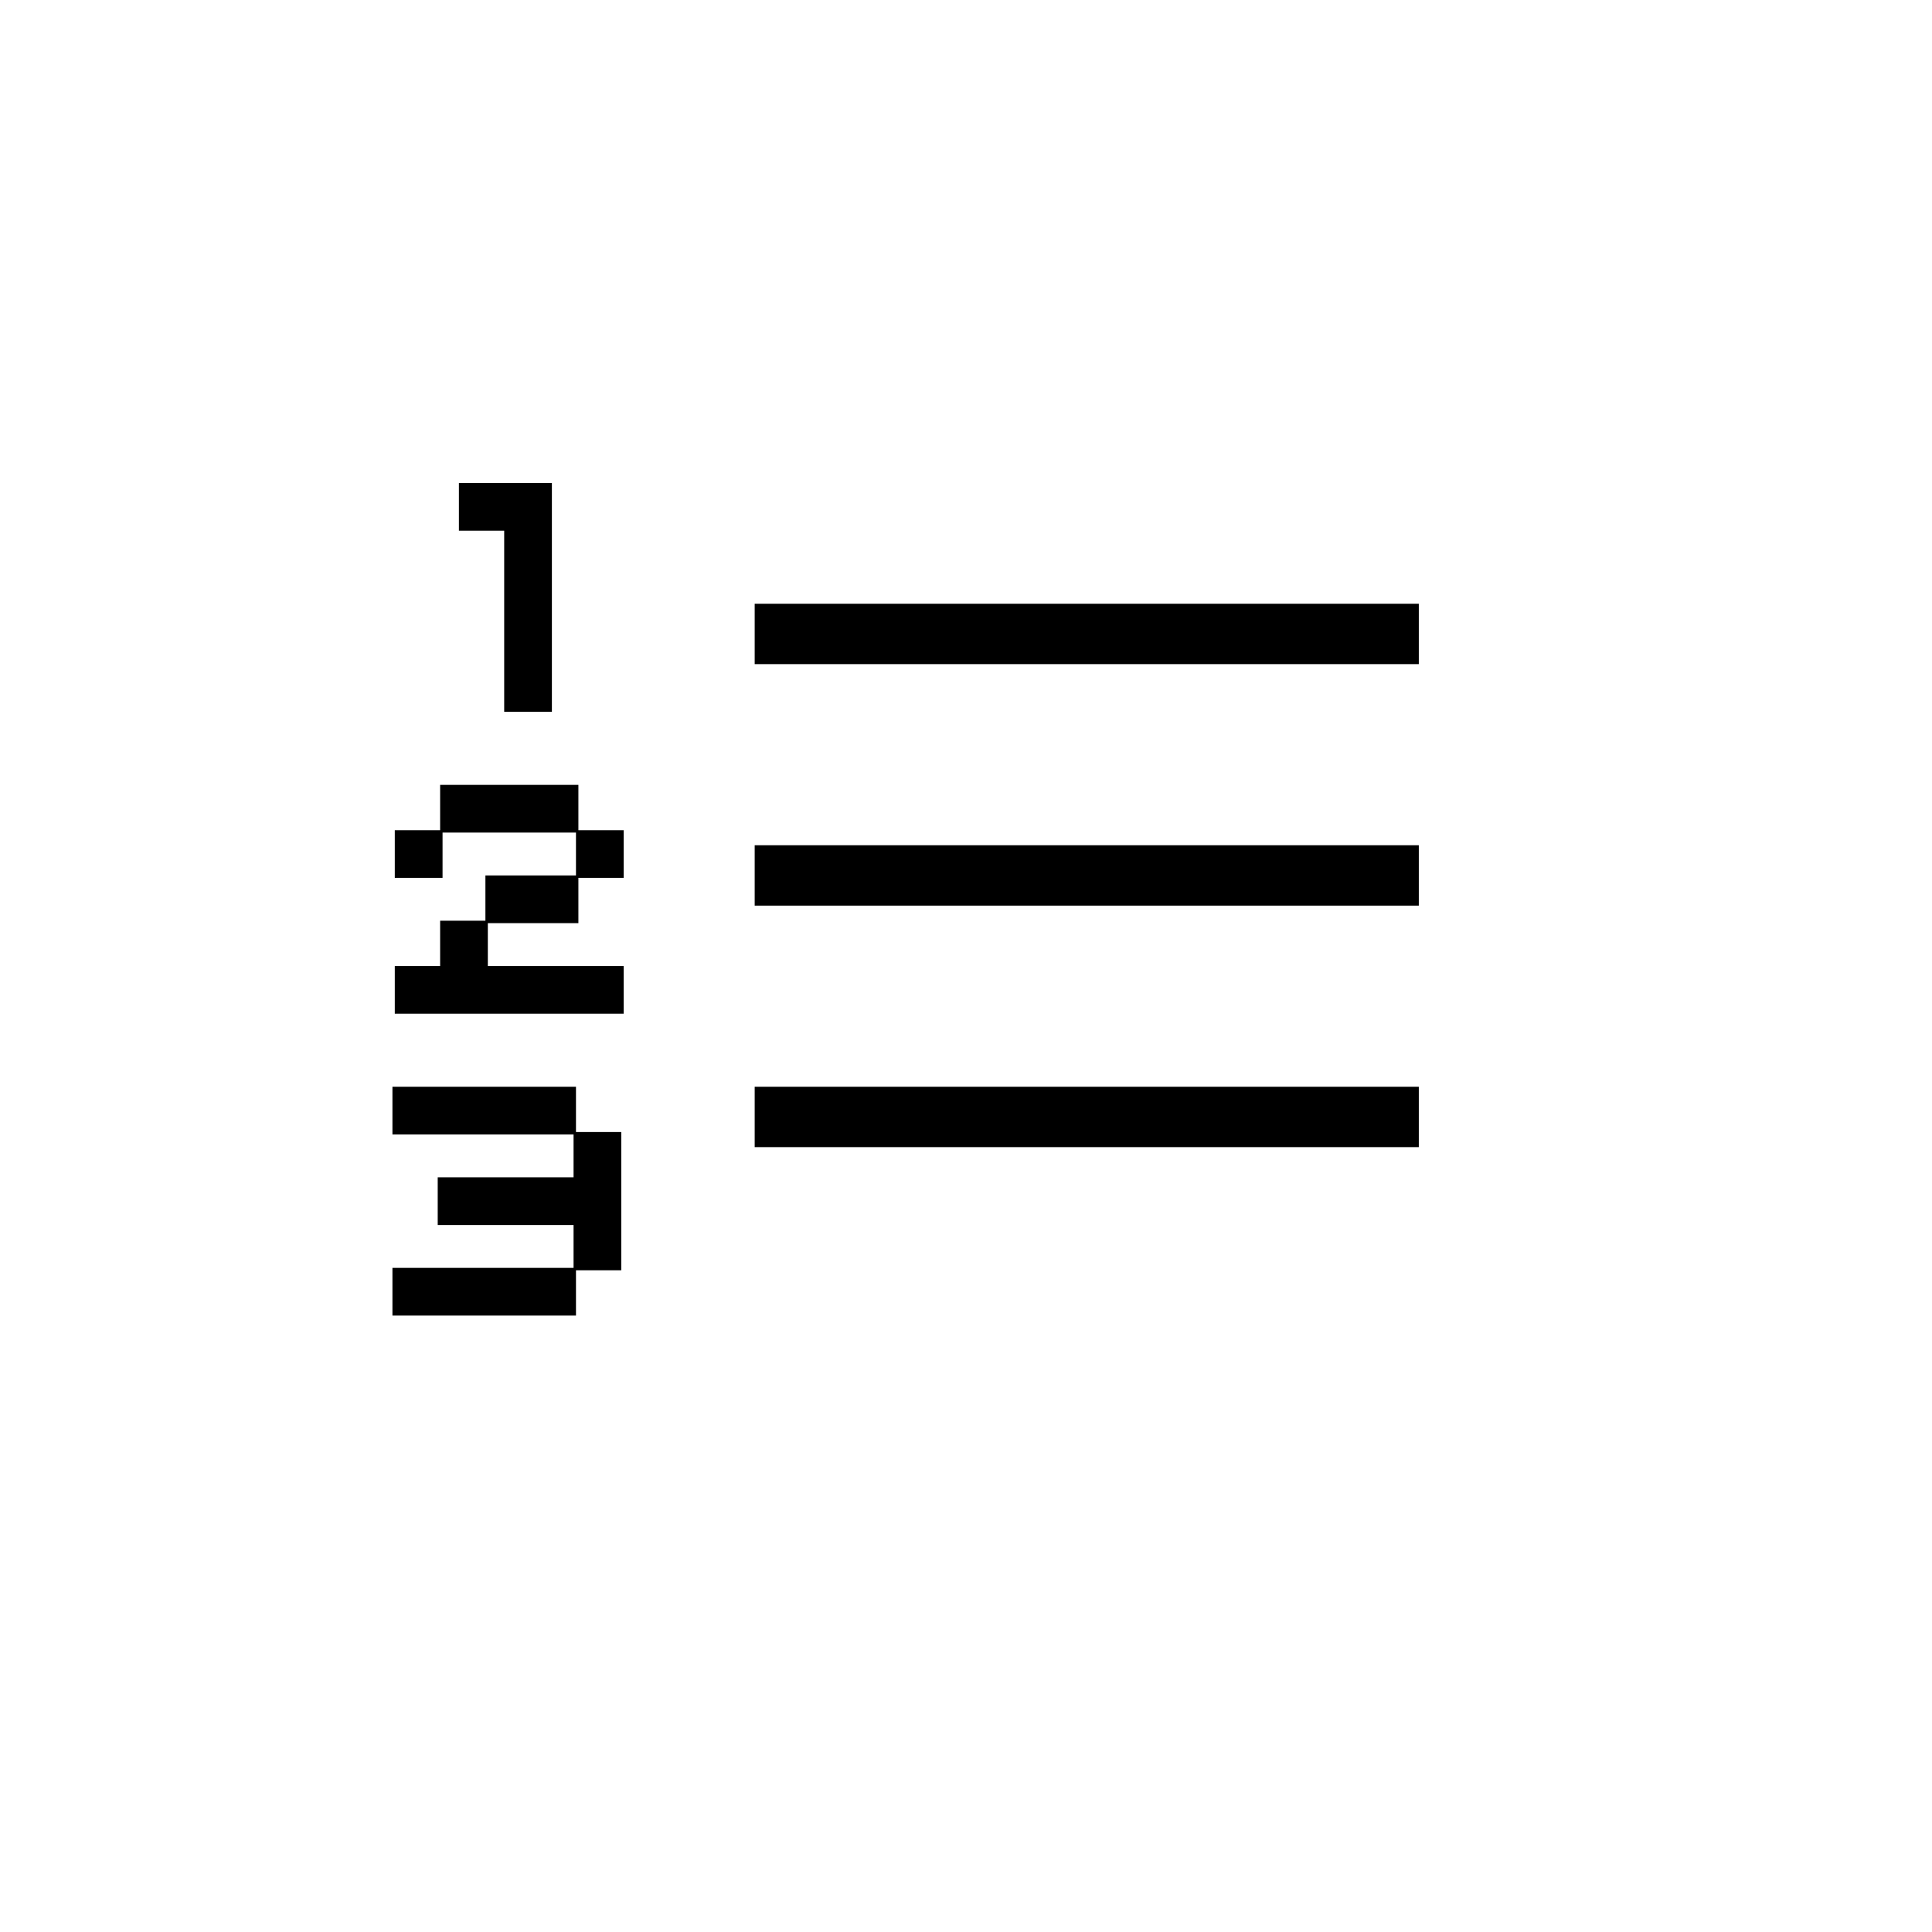 <svg width="32" height="32" class="hidden" preserveAspectRatio="xMidYMin" xmlns="http://www.w3.org/2000/svg" viewBox="0 0 32 32" id="numbering">
    <path class="a" d="M7.601,8v.79h.75v3h.79V8Z"/>
    <path class="a" d="M7.29,13v.751h-.751v.789H7.33v-.75H9.54v.71H8.04v.75H7.29v.751h-.751v.789H10.33v-.789H8.08V15.29h1.5v-.75h.75v-.789H9.58V13Z"/>
    <path class="a" d="M6.5,18v.79h3v.71H7.25v.79H9.5V21h-3v.79H9.54v-.75h.75V18.75H9.54V18Z"/>
    <rect class="b" x="12.5" y="10" width="11" height="1"/>
    <rect class="b" x="12.5" y="14" width="11" height="1"/>
    <rect class="b" x="12.5" y="18" width="11" height="1"/>
</svg>

